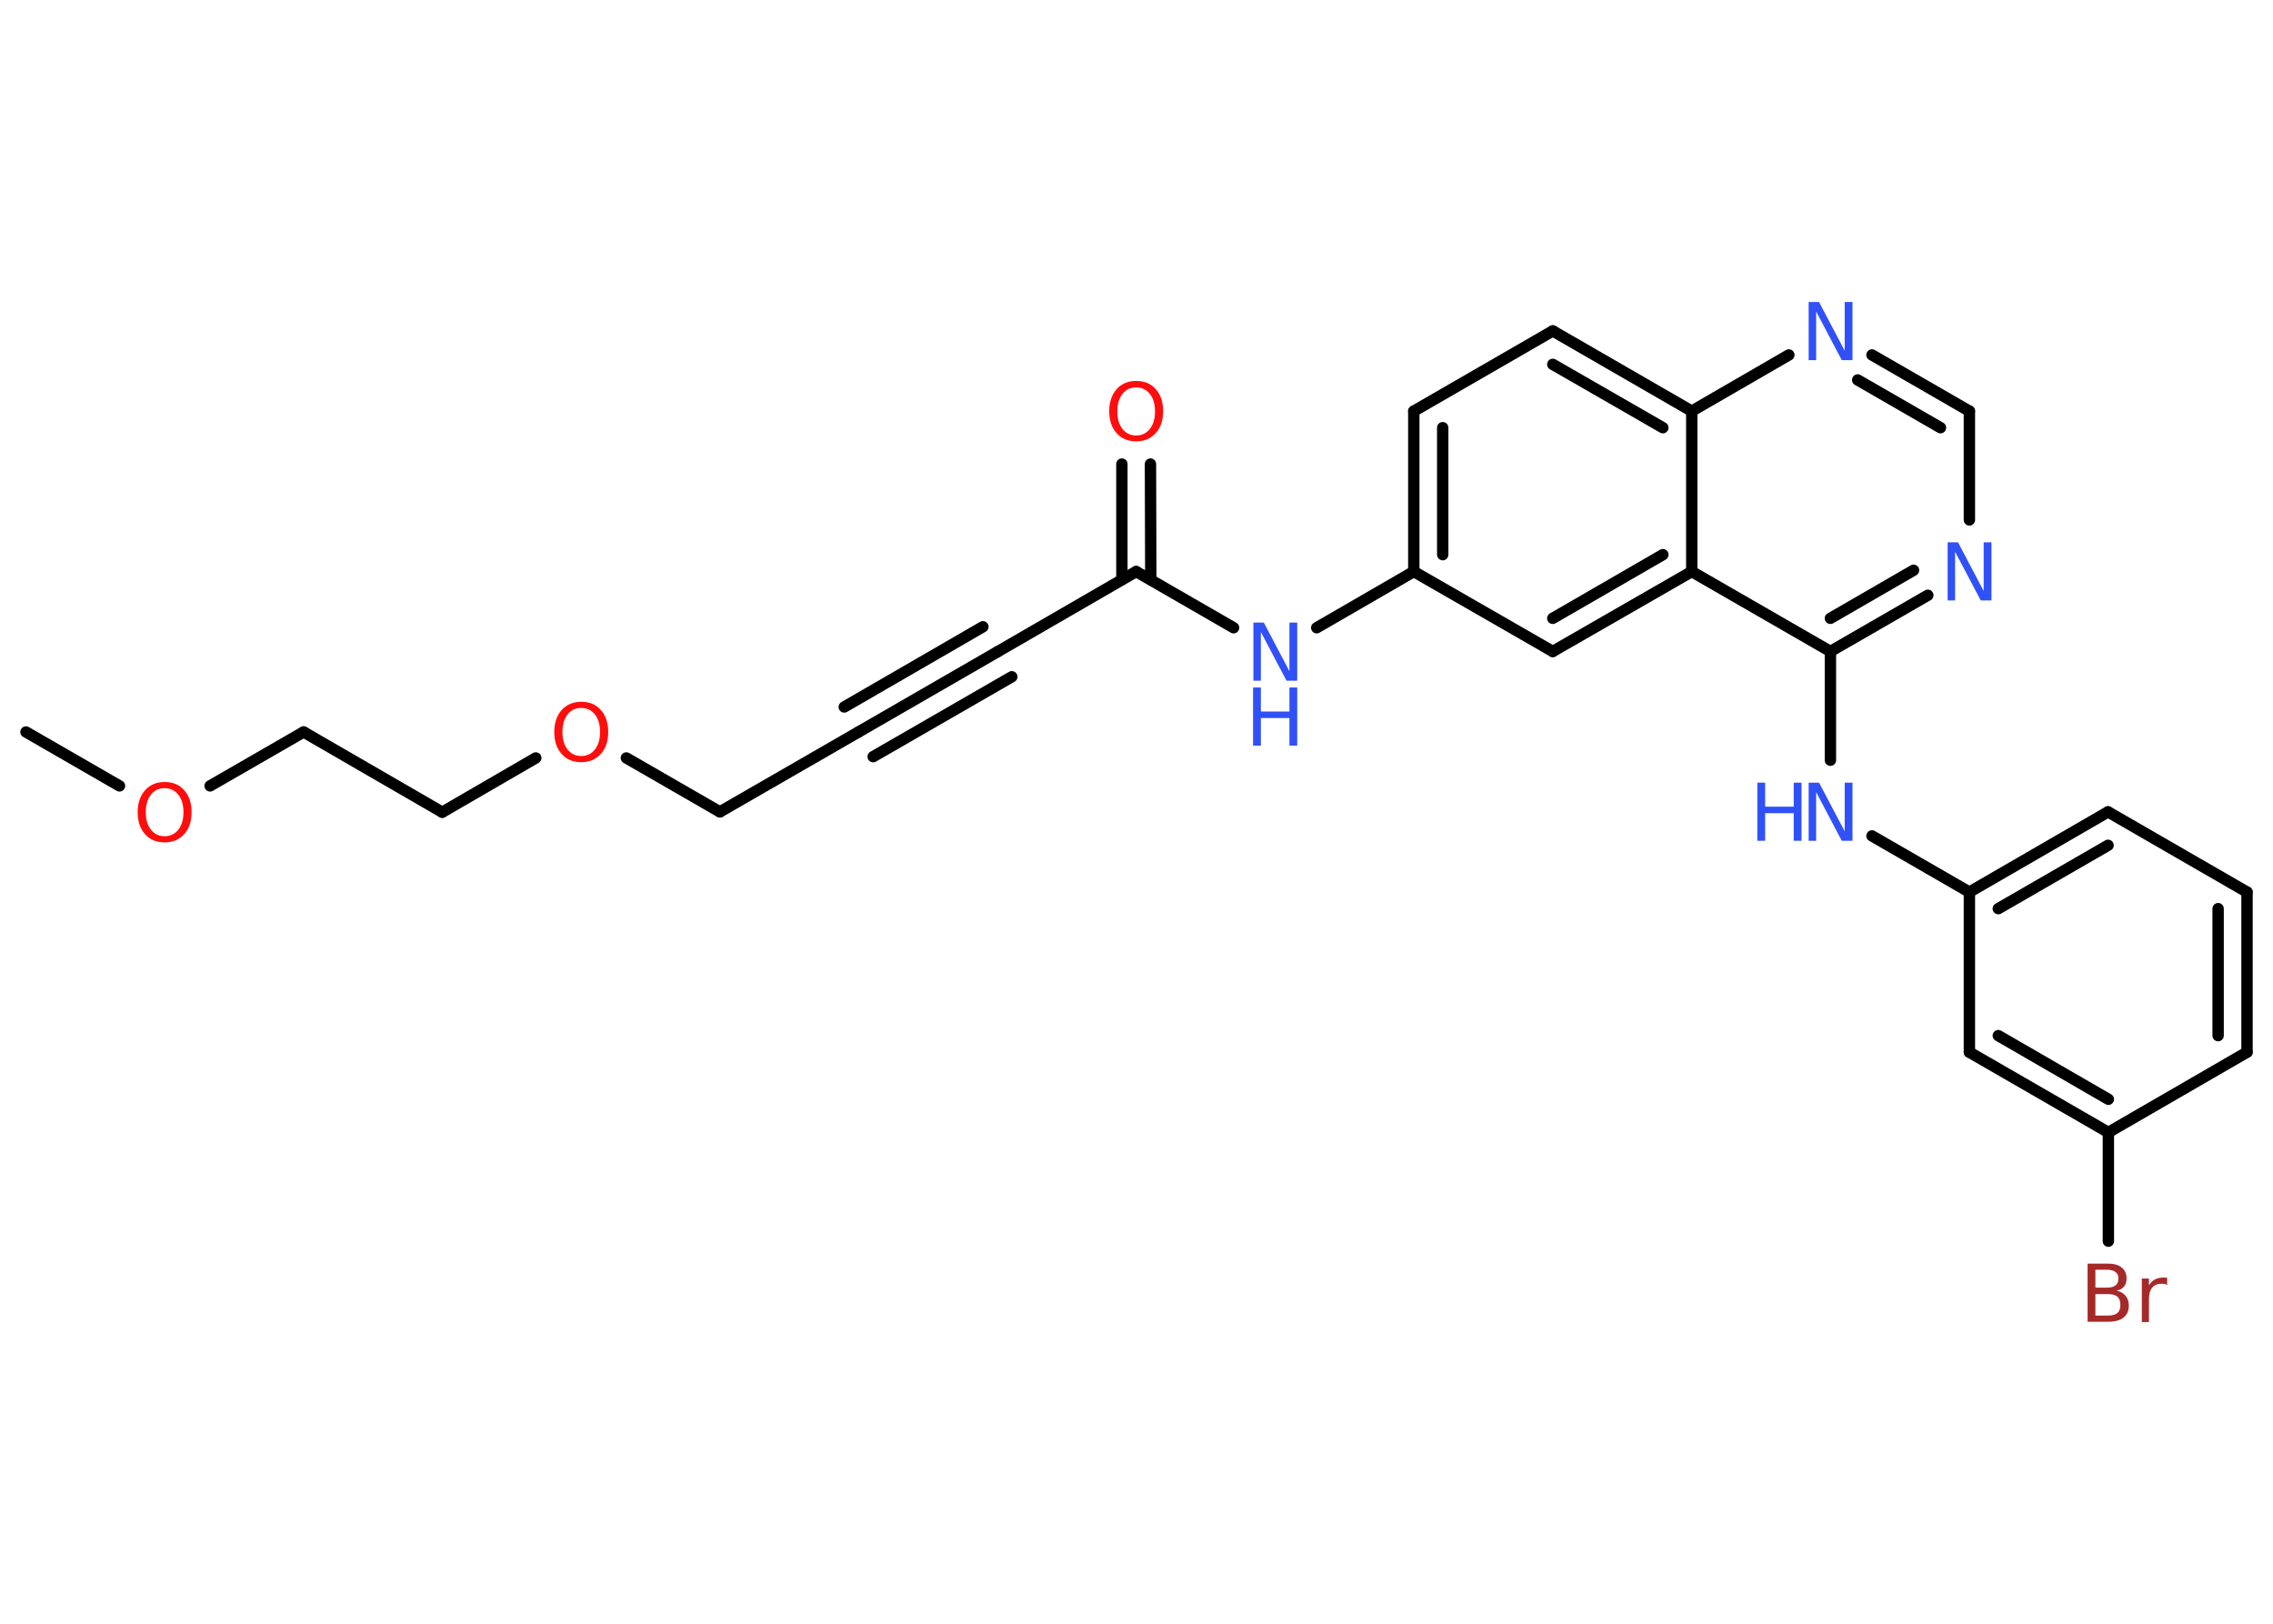 <?xml version='1.0' encoding='UTF-8'?>
<!DOCTYPE svg PUBLIC "-//W3C//DTD SVG 1.1//EN" "http://www.w3.org/Graphics/SVG/1.1/DTD/svg11.dtd">
<svg version='1.2' xmlns='http://www.w3.org/2000/svg' xmlns:xlink='http://www.w3.org/1999/xlink' width='70.0mm' height='50.0mm' viewBox='0 0 70.0 50.0'>
  <desc>Generated by the Chemistry Development Kit (http://github.com/cdk)</desc>
  <g stroke-linecap='round' stroke-linejoin='round' stroke='#000000' stroke-width='.35' fill='#3050F8'>
    <rect x='.0' y='.0' width='70.0' height='50.0' fill='#FFFFFF' stroke='none'/>
    <g id='mol1' class='mol'>
      <line id='mol1bnd1' class='bond' x1='.8' y1='22.54' x2='3.68' y2='24.2'/>
      <line id='mol1bnd2' class='bond' x1='6.47' y1='24.2' x2='9.35' y2='22.54'/>
      <line id='mol1bnd3' class='bond' x1='9.35' y1='22.54' x2='13.62' y2='25.01'/>
      <line id='mol1bnd4' class='bond' x1='13.62' y1='25.01' x2='16.5' y2='23.34'/>
      <line id='mol1bnd5' class='bond' x1='19.29' y1='23.34' x2='22.17' y2='25.0'/>
      <line id='mol1bnd6' class='bond' x1='22.17' y1='25.0' x2='26.44' y2='22.54'/>
      <g id='mol1bnd7' class='bond'>
        <line x1='26.44' y1='22.54' x2='30.72' y2='20.07'/>
        <line x1='26.0' y1='21.77' x2='30.27' y2='19.3'/>
        <line x1='26.89' y1='23.3' x2='31.16' y2='20.84'/>
      </g>
      <line id='mol1bnd8' class='bond' x1='30.72' y1='20.07' x2='34.99' y2='17.6'/>
      <g id='mol1bnd9' class='bond'>
        <line x1='34.55' y1='17.85' x2='34.55' y2='14.29'/>
        <line x1='35.44' y1='17.85' x2='35.43' y2='14.29'/>
      </g>
      <line id='mol1bnd10' class='bond' x1='34.99' y1='17.6' x2='37.99' y2='19.33'/>
      <line id='mol1bnd11' class='bond' x1='40.55' y1='19.33' x2='43.54' y2='17.6'/>
      <g id='mol1bnd12' class='bond'>
        <line x1='43.54' y1='12.66' x2='43.54' y2='17.6'/>
        <line x1='44.43' y1='13.17' x2='44.43' y2='17.08'/>
      </g>
      <line id='mol1bnd13' class='bond' x1='43.54' y1='12.66' x2='47.82' y2='10.19'/>
      <g id='mol1bnd14' class='bond'>
        <line x1='52.1' y1='12.66' x2='47.82' y2='10.19'/>
        <line x1='51.21' y1='13.17' x2='47.82' y2='11.22'/>
      </g>
      <line id='mol1bnd15' class='bond' x1='52.1' y1='12.66' x2='55.09' y2='10.93'/>
      <g id='mol1bnd16' class='bond'>
        <line x1='60.65' y1='12.66' x2='57.65' y2='10.93'/>
        <line x1='59.76' y1='13.17' x2='57.21' y2='11.7'/>
      </g>
      <line id='mol1bnd17' class='bond' x1='60.65' y1='12.66' x2='60.65' y2='16.01'/>
      <g id='mol1bnd18' class='bond'>
        <line x1='56.37' y1='20.06' x2='59.37' y2='18.33'/>
        <line x1='56.37' y1='19.04' x2='58.93' y2='17.56'/>
      </g>
      <line id='mol1bnd19' class='bond' x1='56.37' y1='20.06' x2='56.37' y2='23.41'/>
      <line id='mol1bnd20' class='bond' x1='57.65' y1='25.74' x2='60.65' y2='27.47'/>
      <g id='mol1bnd21' class='bond'>
        <line x1='64.92' y1='25.0' x2='60.65' y2='27.47'/>
        <line x1='64.92' y1='26.03' x2='61.54' y2='27.98'/>
      </g>
      <line id='mol1bnd22' class='bond' x1='64.92' y1='25.0' x2='69.2' y2='27.47'/>
      <g id='mol1bnd23' class='bond'>
        <line x1='69.2' y1='32.4' x2='69.2' y2='27.47'/>
        <line x1='68.31' y1='31.89' x2='68.31' y2='27.98'/>
      </g>
      <line id='mol1bnd24' class='bond' x1='69.2' y1='32.4' x2='64.93' y2='34.87'/>
      <line id='mol1bnd25' class='bond' x1='64.93' y1='34.87' x2='64.93' y2='38.22'/>
      <g id='mol1bnd26' class='bond'>
        <line x1='60.65' y1='32.4' x2='64.93' y2='34.87'/>
        <line x1='61.54' y1='31.89' x2='64.93' y2='33.85'/>
      </g>
      <line id='mol1bnd27' class='bond' x1='60.65' y1='27.47' x2='60.65' y2='32.4'/>
      <line id='mol1bnd28' class='bond' x1='56.37' y1='20.06' x2='52.1' y2='17.6'/>
      <line id='mol1bnd29' class='bond' x1='52.1' y1='12.66' x2='52.1' y2='17.6'/>
      <g id='mol1bnd30' class='bond'>
        <line x1='47.82' y1='20.06' x2='52.1' y2='17.6'/>
        <line x1='47.82' y1='19.04' x2='51.21' y2='17.08'/>
      </g>
      <line id='mol1bnd31' class='bond' x1='43.54' y1='17.6' x2='47.82' y2='20.06'/>
      <path id='mol1atm2' class='atom' d='M5.07 24.27q-.27 .0 -.42 .2q-.16 .2 -.16 .54q.0 .34 .16 .54q.16 .2 .42 .2q.26 .0 .42 -.2q.16 -.2 .16 -.54q.0 -.34 -.16 -.54q-.16 -.2 -.42 -.2zM5.07 24.08q.38 .0 .6 .25q.23 .25 .23 .68q.0 .43 -.23 .68q-.23 .25 -.6 .25q-.38 .0 -.6 -.25q-.23 -.25 -.23 -.68q.0 -.42 .23 -.68q.23 -.25 .6 -.25z' stroke='none' fill='#FF0D0D'/>
      <path id='mol1atm5' class='atom' d='M17.9 21.8q-.27 .0 -.42 .2q-.16 .2 -.16 .54q.0 .34 .16 .54q.16 .2 .42 .2q.26 .0 .42 -.2q.16 -.2 .16 -.54q.0 -.34 -.16 -.54q-.16 -.2 -.42 -.2zM17.9 21.61q.38 .0 .6 .25q.23 .25 .23 .68q.0 .43 -.23 .68q-.23 .25 -.6 .25q-.38 .0 -.6 -.25q-.23 -.25 -.23 -.68q.0 -.42 .23 -.68q.23 -.25 .6 -.25z' stroke='none' fill='#FF0D0D'/>
      <path id='mol1atm10' class='atom' d='M34.99 11.93q-.27 .0 -.42 .2q-.16 .2 -.16 .54q.0 .34 .16 .54q.16 .2 .42 .2q.26 .0 .42 -.2q.16 -.2 .16 -.54q.0 -.34 -.16 -.54q-.16 -.2 -.42 -.2zM34.99 11.73q.38 .0 .6 .25q.23 .25 .23 .68q.0 .43 -.23 .68q-.23 .25 -.6 .25q-.38 .0 -.6 -.25q-.23 -.25 -.23 -.68q.0 -.42 .23 -.68q.23 -.25 .6 -.25z' stroke='none' fill='#FF0D0D'/>
      <g id='mol1atm11' class='atom'>
        <path d='M38.59 19.17h.33l.79 1.5v-1.5h.24v1.79h-.33l-.79 -1.5v1.5h-.23v-1.79z' stroke='none'/>
        <path d='M38.59 21.17h.24v.74h.88v-.74h.24v1.79h-.24v-.85h-.88v.85h-.24v-1.79z' stroke='none'/>
      </g>
      <path id='mol1atm16' class='atom' d='M55.69 9.3h.33l.79 1.5v-1.5h.24v1.79h-.33l-.79 -1.5v1.5h-.23v-1.79z' stroke='none'/>
      <path id='mol1atm18' class='atom' d='M59.97 16.7h.33l.79 1.5v-1.5h.24v1.79h-.33l-.79 -1.5v1.5h-.23v-1.79z' stroke='none'/>
      <g id='mol1atm20' class='atom'>
        <path d='M55.69 24.1h.33l.79 1.5v-1.5h.24v1.79h-.33l-.79 -1.5v1.5h-.23v-1.79z' stroke='none'/>
        <path d='M54.12 24.1h.24v.74h.88v-.74h.24v1.79h-.24v-.85h-.88v.85h-.24v-1.79z' stroke='none'/>
      </g>
      <path id='mol1atm26' class='atom' d='M64.53 39.85v.66h.39q.2 .0 .29 -.08q.09 -.08 .09 -.25q.0 -.17 -.09 -.25q-.09 -.08 -.29 -.08h-.39zM64.53 39.11v.54h.36q.18 .0 .26 -.07q.09 -.07 .09 -.21q.0 -.14 -.09 -.2q-.09 -.07 -.26 -.07h-.36zM64.29 38.91h.62q.28 .0 .43 .12q.15 .12 .15 .33q.0 .17 -.08 .26q-.08 .1 -.23 .12q.18 .04 .28 .16q.1 .12 .1 .3q.0 .24 -.16 .37q-.16 .13 -.47 .13h-.64v-1.79zM66.75 39.57q-.04 -.02 -.08 -.03q-.04 -.01 -.1 -.01q-.19 .0 -.29 .12q-.1 .12 -.1 .35v.71h-.22v-1.34h.22v.21q.07 -.12 .18 -.18q.11 -.06 .27 -.06q.02 .0 .05 .0q.03 .0 .06 .01v.23z' stroke='none' fill='#A62929'/>
    </g>
  </g>
</svg>
